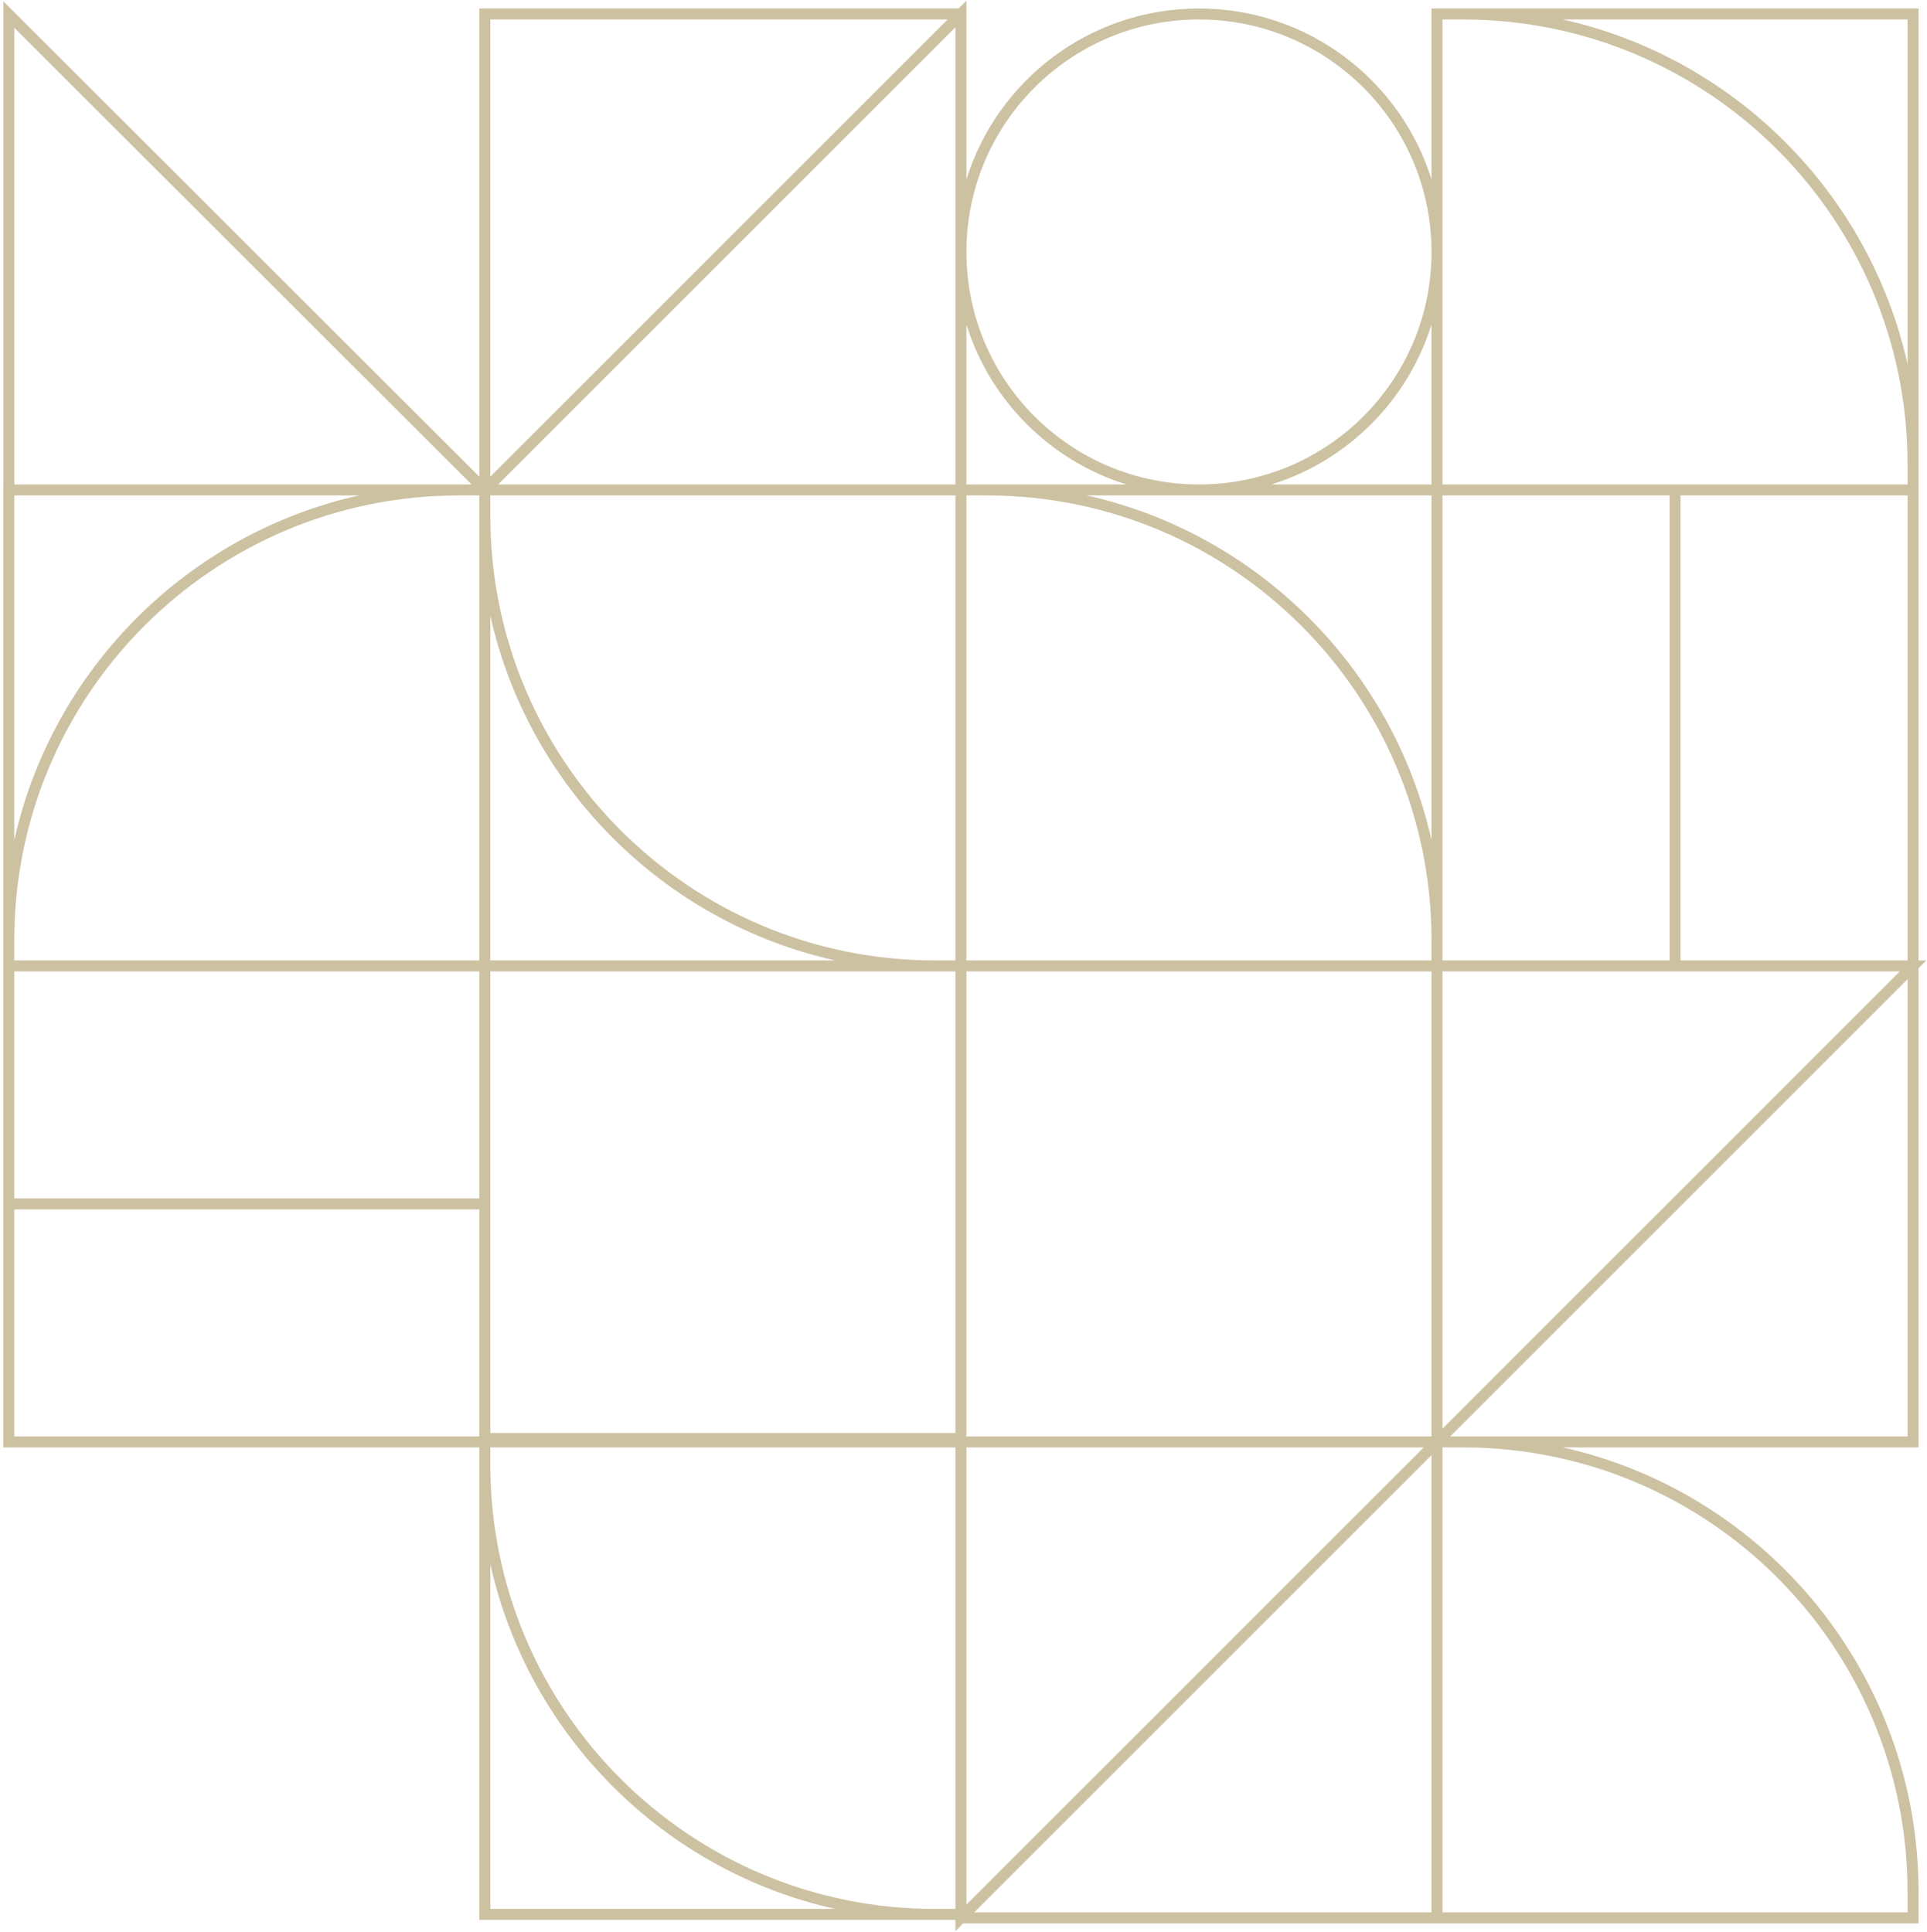 <svg width="351" height="352" viewBox="0 0 351 352" fill="none" xmlns="http://www.w3.org/2000/svg">
<path fill-rule="evenodd" clip-rule="evenodd" d="M176.03 1.547V0.133L174.616 1.547L88.314 1.547L87.314 1.547V2.547V86.851L2.314 1.94L0.607 0.235V2.648V88.263H0.598V89.263V171.263V174.979H0.598V175.979V218.335V219.335V262.695V263.695H1.598H87.314V266.784V348.784V349.784H88.314L170.314 349.784H174.03V350.411V351.826L175.444 350.411L260.746 350.411V350.412H261.746H348.462H349.462V349.412V344.696C349.462 305.104 321.742 271.987 284.651 263.695L348.462 263.695H349.462V262.695V176.393L350.876 174.979L349.462 174.979V90.263H349.462V89.263V84.547V2.547V1.547L348.462 1.547L266.462 1.547H261.747H261.746H260.747L260.746 1.547V2.547V32.698C255.125 14.65 238.287 1.548 218.388 1.548C198.49 1.548 181.652 14.649 176.03 32.696V2.547V2.547V1.547ZM260.746 153.07V90.263L197.938 90.263C229.172 97.248 253.761 121.837 260.746 153.07ZM260.746 171.163C260.691 126.474 224.447 90.263 179.746 90.263H176.03V174.979H260.746L260.746 171.163ZM346.048 176.979H262.746V260.281L346.048 176.979ZM260.746 176.979H176.03V261.068V261.695L260.746 261.695V176.979ZM262.746 90.263L262.746 174.979H304.106L304.106 90.263L262.746 90.263ZM306.106 90.263L347.462 90.263V174.979H306.106L306.106 90.263ZM2.598 176.979V218.335L87.314 218.335V176.979L2.598 176.979ZM87.314 261.695V220.335L2.598 220.335V261.695H87.314ZM87.314 174.979H2.598V171.263C2.598 126.528 38.863 90.263 83.598 90.263H87.314V174.979ZM231.597 88.263L260.746 88.263V88.263H260.746V59.113C256.424 72.989 245.472 83.941 231.597 88.263ZM179.746 88.263L205.179 88.263C191.304 83.941 180.353 72.99 176.03 59.115V88.263V88.263H179.746ZM176.03 46.008V45.803C176.086 22.456 195.029 3.548 218.388 3.548C241.782 3.548 260.746 22.512 260.746 45.905C260.746 69.299 241.782 88.263 218.388 88.263C195.029 88.263 176.086 69.355 176.03 46.008ZM174.03 88.263V46.011L174.03 45.905L174.03 45.8V4.961L90.728 88.263H174.03ZM89.314 176.979H170.314H174.03V176.979V261.068H89.314V176.979V176.979ZM152.122 174.979L89.314 174.979V112.172C96.299 143.406 120.887 167.994 152.122 174.979ZM89.314 93.979V90.263H174.03V174.979H170.314C125.579 174.979 89.314 138.714 89.314 93.979ZM2.598 153.071V90.263L65.406 90.263C34.171 97.248 9.583 121.837 2.598 153.071ZM176.03 263.695V346.997L259.332 263.695H176.03ZM152.122 347.784L89.314 347.784V284.976C96.299 316.211 120.888 340.799 152.122 347.784ZM89.314 266.784V263.695H174.03V347.784H170.314C125.579 347.784 89.314 311.519 89.314 266.784ZM89.314 86.849V3.547L172.616 3.547L89.314 86.849ZM85.898 88.263H2.607V5.06L85.898 88.263ZM177.444 348.411L260.746 348.411V265.109L177.444 348.411ZM264.16 261.695L347.462 178.393V261.695L264.16 261.695ZM284.655 3.547C315.889 10.532 340.478 35.12 347.462 66.354V3.547L284.655 3.547ZM266.462 3.547C311.197 3.547 347.462 39.812 347.462 84.547V88.263H262.747V3.547H266.462ZM347.462 344.696C347.462 299.961 311.197 263.696 266.462 263.696H262.746V348.412H347.462V344.696Z" fill="#CCC1A1"/>
</svg>
